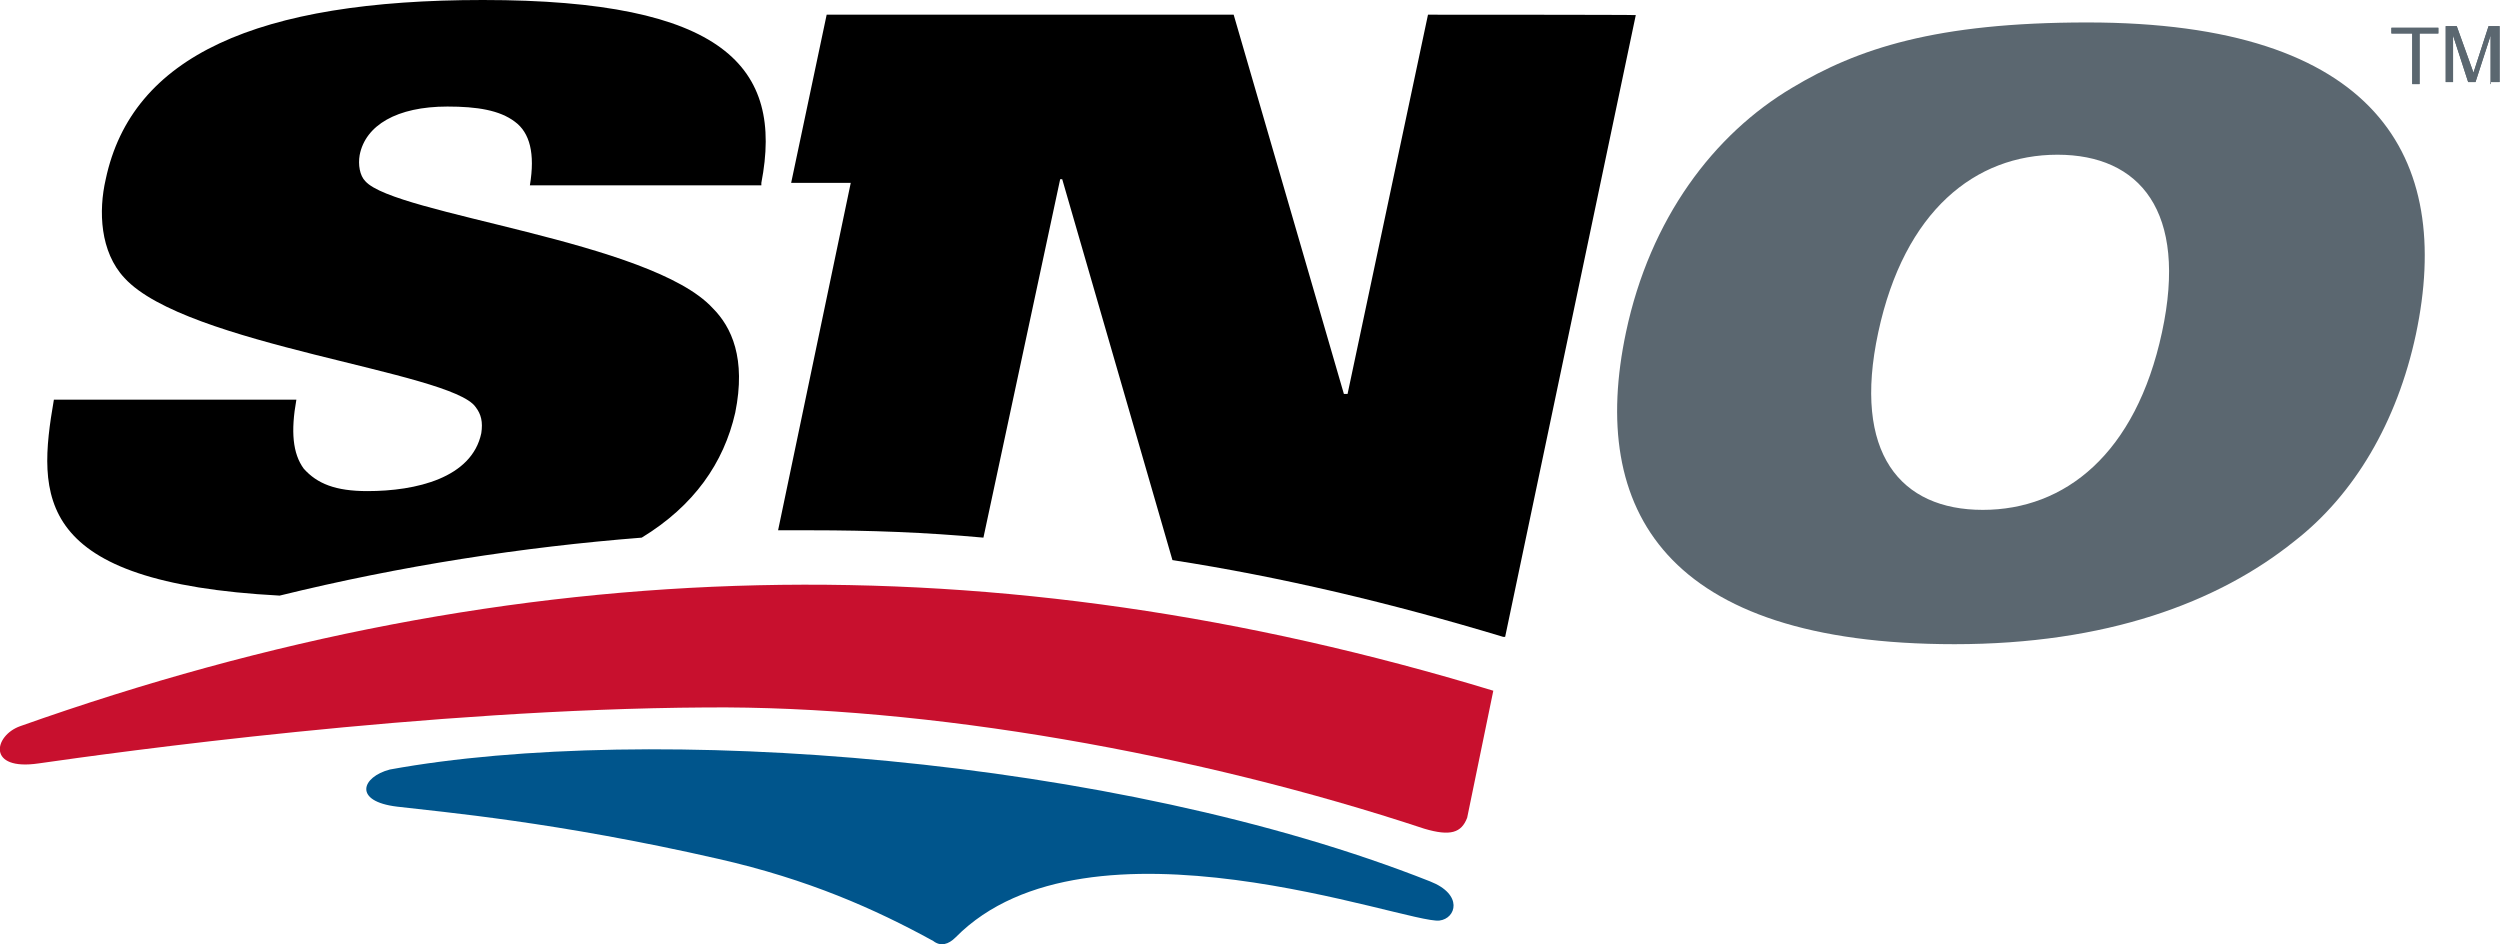 <?xml version="1.0" encoding="utf-8"?>
<!-- Generator: Adobe Illustrator 18.0.0, SVG Export Plug-In . SVG Version: 6.00 Build 0)  -->
<!DOCTYPE svg PUBLIC "-//W3C//DTD SVG 1.1//EN" "http://www.w3.org/Graphics/SVG/1.1/DTD/svg11.dtd">
<svg version="1.1" id="Layer_1" xmlns="http://www.w3.org/2000/svg" xmlns:xlink="http://www.w3.org/1999/xlink" x="0px" y="0px"
	 viewBox="0.1 280.3 612.4 231.3" enable-background="new 0.1 280.3 612.4 231.3" xml:space="preserve">
<g>
	<g>
		<g>
			<path fill="#5B6770" d="M562.1,412.9c-18.8,15.1-46.2,25.2-83.2,25.2c-70.9,0-89.7-32.9-80.5-76.4c5.9-27.9,21.5-48.5,40.7-59.9
				c16-9.6,35.2-16,72.3-16c70.9,0,89.7,32.9,80.5,76.4C587.3,383.7,576.8,401.5,562.1,412.9z M504.1,318.2
				c-20.1,0-37.5,13.7-43.9,43.5c-6.4,29.7,5.5,43.5,25.6,43.5s37.5-13.7,43.9-43.5C536.1,332,524.2,318.2,504.1,318.2z"/>
		</g>
		<g>
			<path fill="#00558C" d="M234.2,509.9c32.5-32.9,110.7-3.2,118.5-4.1c4.1-0.5,5.9-6.4-2.3-9.6c-77.3-30.6-191.7-38.9-254.8-27.4
				c-6.9,1.8-9.1,7.8,1.8,9.1s38.9,3.7,78.7,12.8c22,5,38.4,12.3,52.6,20.1C230.5,512.2,232.4,511.7,234.2,509.9"/>
			<path fill="#C8102E" d="M359.5,480.6l6.4-31.1c-121.7-37-238.3-34.8-360.9,8.7c-6.4,2.3-8.2,11,4.6,9.1
				c18.8-2.7,95.1-13.3,163.3-13.7c54.4-0.5,120.8,11.4,176.1,29.7C355.4,485.2,358.1,484.3,359.5,480.6z"/>
			<g>
				<path d="M349.9,283.9l-19.7,92.9h-0.9l-27-92.9h-99.7l-8.7,41.2h14.6l-17.8,85.1c2.7,0,5.5,0,8.2,0c14.2,0,27.9,0.5,42.1,1.8
					l18.8-87.8h0.5l27,93.3c26.5,4.1,53.5,10.5,81,18.8h0.5l32-152.3C400.7,283.9,349.9,283.9,349.9,283.9z"/>
				<path d="M186.6,325.1c5.5-28.4-9.1-44.8-68.2-44.8c-55.3,0-86,13.7-92.4,43.9c-1.8,7.8-1.4,17.8,4.6,24.2
					c15.1,16.5,80,22.9,86,31.6c1.4,1.8,1.8,3.7,1.4,6.4c-2.3,11-16,14.2-27.9,14.2c-7.8,0-12.3-1.8-15.6-5.5
					c-2.7-3.7-3.2-9.1-1.8-16.9H13.3c-4.1,23.8-5,44.8,55.3,48c29.7-7.3,59.5-11.9,88.7-14.2c12.8-7.8,20.1-18.3,22.9-30.6
					c2.7-13.3-0.9-21-5.5-25.6c-15.1-16.5-77.8-22.9-85.1-31.1c-1.4-1.4-1.8-4.1-1.4-6.4c1.4-7.3,9.1-11.9,21.5-11.9
					c7.3,0,12.8,0.9,16.5,3.7c3.7,2.7,5,7.8,3.7,15.6h56.7V325.1z"/>
			</g>
		</g>
	</g>
	<g>
		<polygon fill="#5B6770" points="585.9,287.1 597.4,287.1 597.4,288.5 592.8,288.5 592.8,300.9 591,300.9 591,288.5 585.9,288.5 		
			"/>
		<g>
			<path fill="#5B6770" d="M610.2,300.9v-8.2c0-0.5,0-2.3,0-3.7l0,0l-3.7,11.4h-1.8L601,289l0,0c0,1.4,0,3.2,0,3.2v8.2h-1.8v-13.7
				h2.7l4.1,11.4l0,0l3.7-11.4h2.7v13.7h-2.3V300.9z"/>
		</g>
		<polygon fill="#5B6770" points="585.9,287.1 597.4,287.1 597.4,288.5 592.8,288.5 592.8,300.9 591,300.9 591,288.5 585.9,288.5 		
			"/>
		<g>
			<path fill="#5B6770" d="M610.2,300.9v-8.2c0-0.5,0-2.3,0-3.7l0,0l-3.7,11.4h-1.8L601,289l0,0c0,1.4,0,3.2,0,3.2v8.2h-1.8v-13.7
				h2.7l4.1,11.4l0,0l3.7-11.4h2.7v13.7h-2.3V300.9z"/>
		</g>
	</g>
</g>
</svg>
